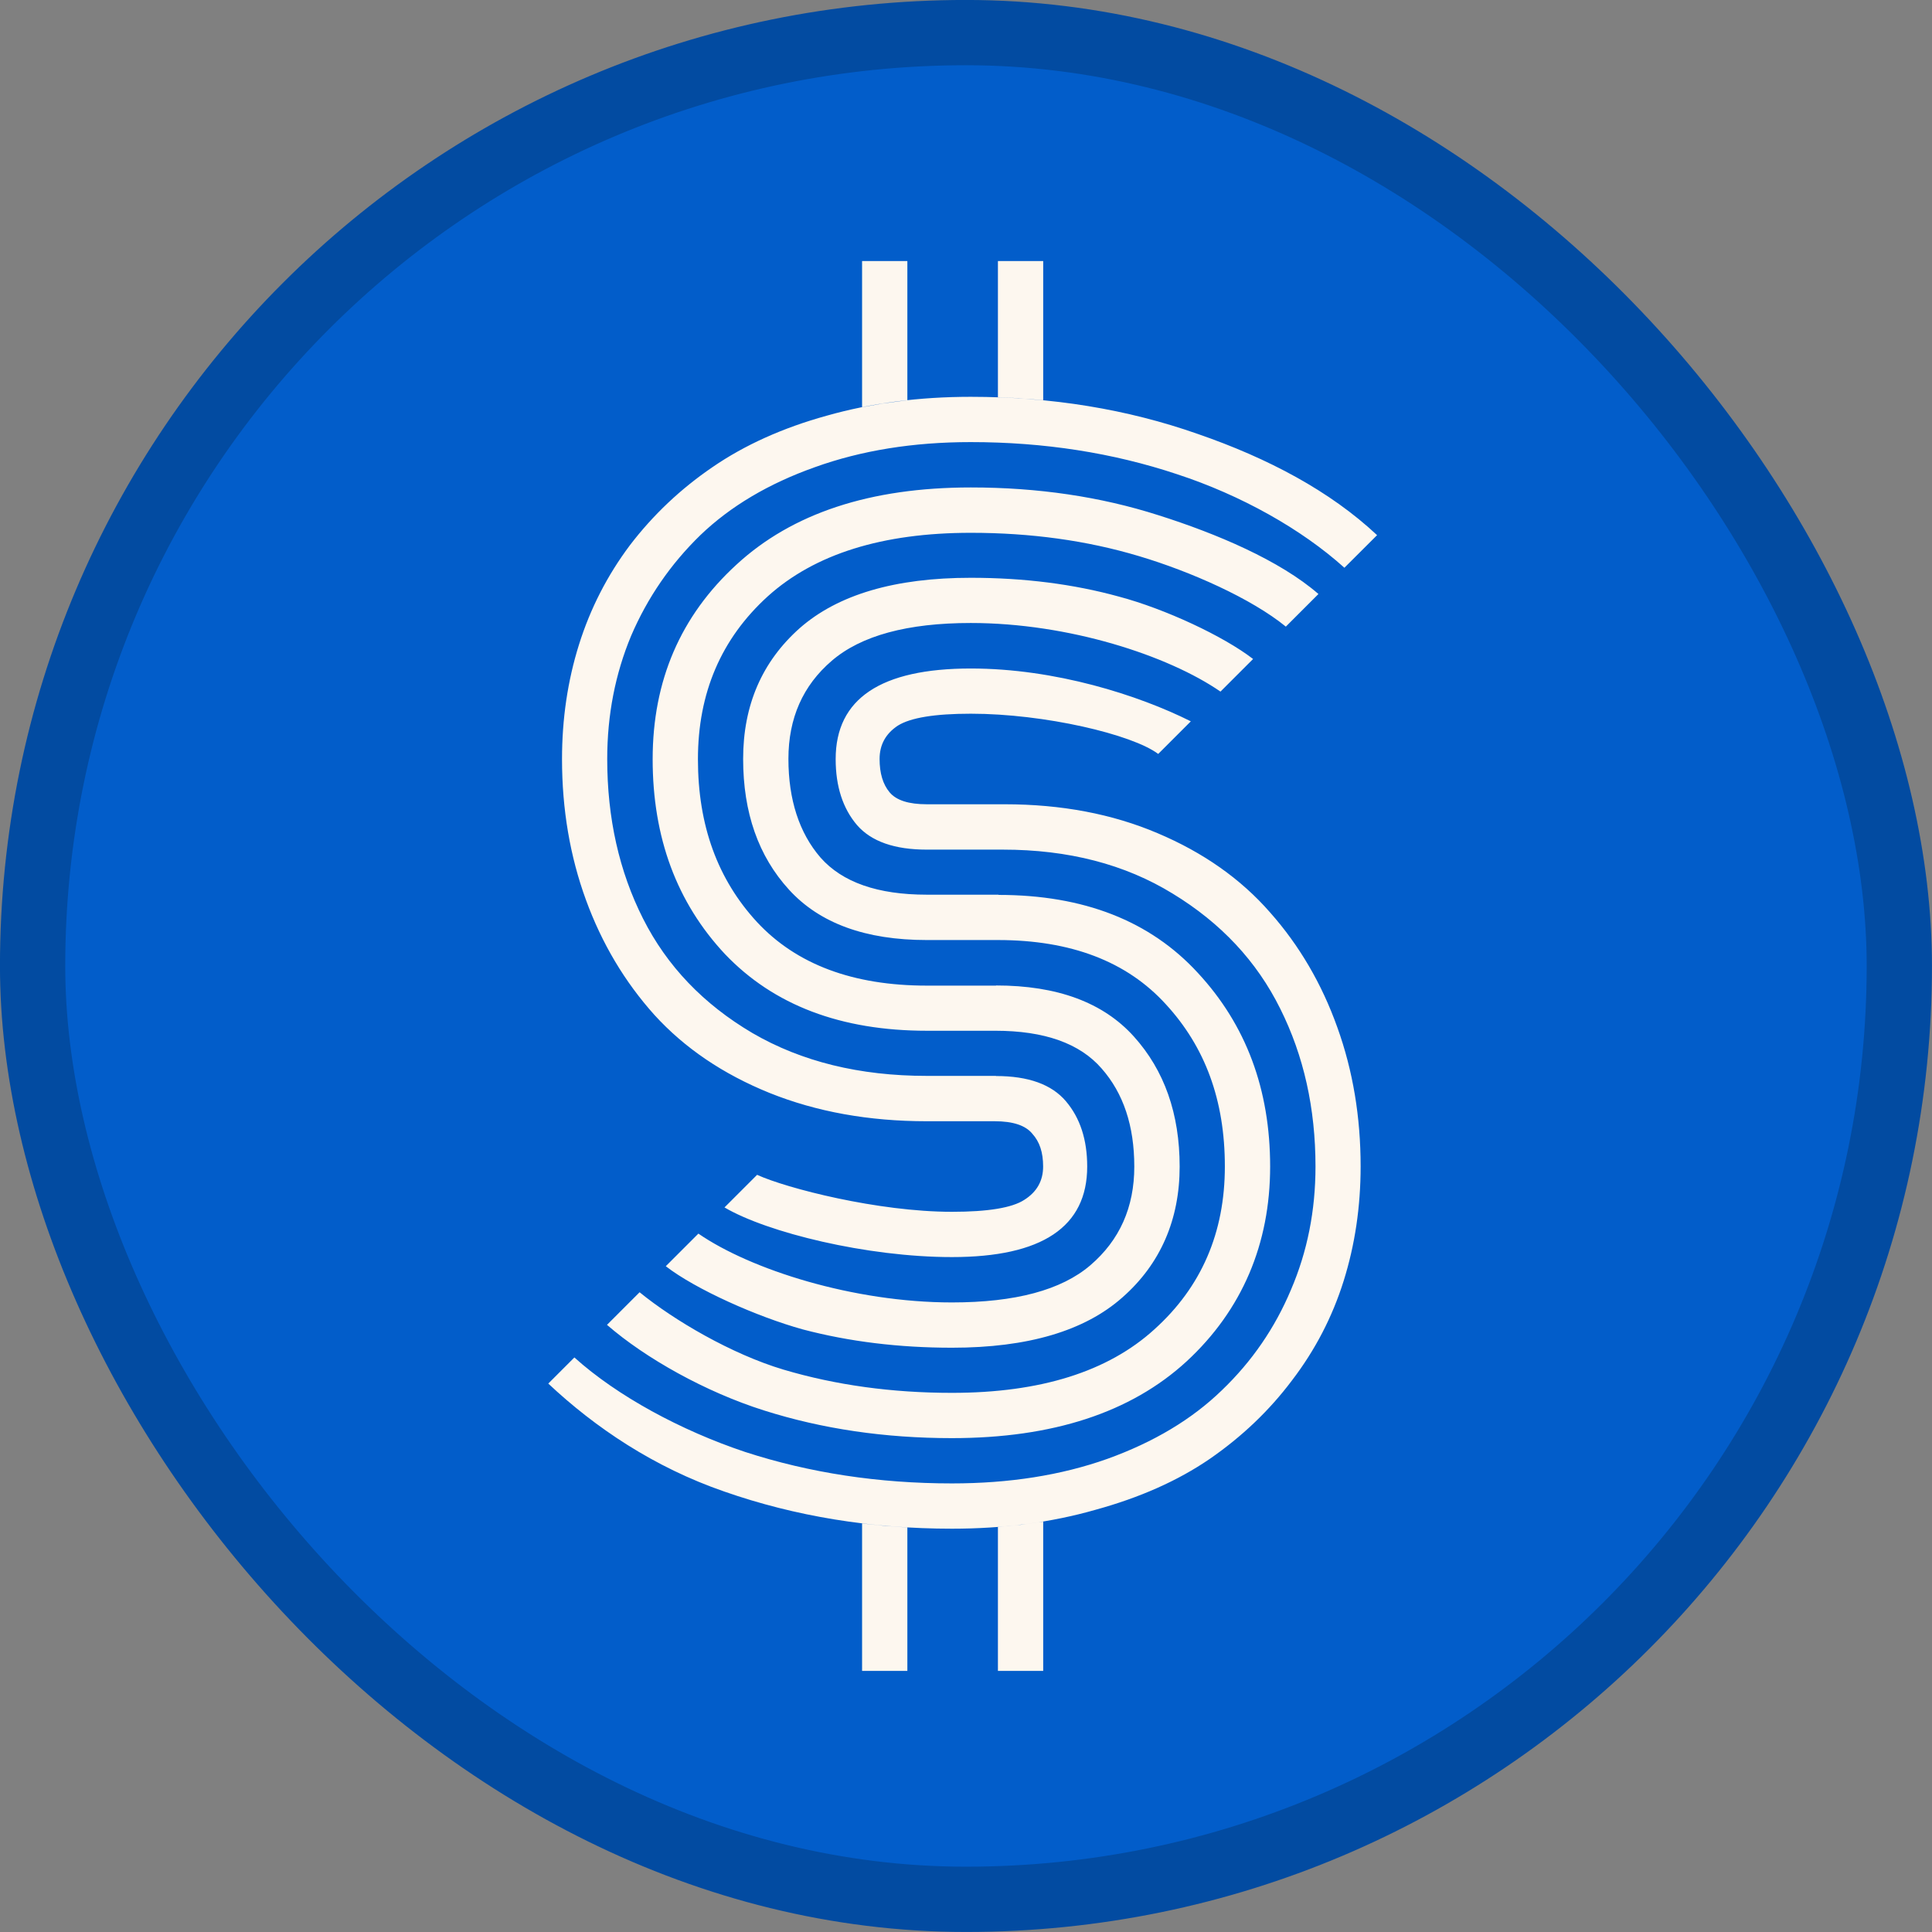 <?xml version="1.0" encoding="UTF-8"?><svg id="a" xmlns="http://www.w3.org/2000/svg" viewBox="0 0 256 256"><rect x="0" y="0" width="256" height="256" fill="#808080" stroke="none"/><defs><style>.b{fill:#fdf7ef;}.c{fill:none;stroke:#024ba1;stroke-width:8.65px;}.d{fill:#025dca;}</style></defs><rect class="d" x="4.32" y="4.32" width="247.35" height="247.35" rx="123.68" ry="123.68"/><rect class="c" x="4.32" y="4.32" width="247.35" height="247.35" rx="123.68" ry="123.68"/><path class="b" d="M122.81,112.58c-4.28,0-7.36-1.08-9.25-3.25-1.89-2.22-2.83-5.14-2.83-8.75,0-8,5.97-12,17.91-12,11.22,0,22.24,3.54,29.15,7l-4.32,4.32c-3.46-2.59-15.05-5.33-24.83-5.33-4.78,0-8,.53-9.67,1.58-1.61,1.06-2.42,2.53-2.42,4.42s.44,3.36,1.33,4.42c.89,1.06,2.53,1.58,4.92,1.58h10.33c7.5,0,14.25,1.28,20.25,3.83,6.06,2.56,11.03,6.06,14.91,10.5,3.89,4.39,6.86,9.47,8.92,15.25,2.06,5.72,3.08,11.86,3.08,18.41,0,5.33-.75,10.39-2.25,15.17-1.5,4.78-3.78,9.17-6.83,13.16-3,4-6.64,7.47-10.91,10.42-4.22,2.89-9.28,5.14-15.16,6.75-5.83,1.67-12.17,2.5-19,2.5-10.72,0-20.78-1.64-30.16-4.92-9.33-3.22-17.11-8.47-23.33-14.31l3.46-3.46c5.67,5.11,14.12,9.68,22.62,12.52,8.55,2.78,17.69,4.17,27.41,4.17,7.61,0,14.47-1.08,20.58-3.25,6.17-2.22,11.22-5.25,15.17-9.08,4-3.83,7.05-8.28,9.17-13.33,2.17-5.05,3.25-10.5,3.25-16.33,0-7.72-1.56-14.69-4.67-20.91-3.11-6.28-7.86-11.36-14.25-15.25-6.33-3.89-13.83-5.83-22.5-5.83h-10.08ZM132.31,118.58c11.28,0,20.08,3.44,26.41,10.33,6.39,6.89,9.58,15.44,9.58,25.66s-3.69,19-11.08,25.83c-7.39,6.78-17.75,10.16-31.08,10.16-8.89,0-17.19-1.22-24.91-3.67-7.72-2.44-15.69-6.9-20.8-11.34l4.32-4.32c4.56,3.72,12.17,8.19,19.06,10.25,6.94,2.06,14.39,3.08,22.33,3.08,11.72,0,20.67-2.81,26.83-8.42,6.22-5.61,9.33-12.8,9.33-21.58s-2.61-15.83-7.83-21.5c-5.17-5.67-12.58-8.5-22.25-8.5h-9.42c-8.11,0-14.19-2.22-18.25-6.67-4.06-4.44-6.08-10.22-6.08-17.33s2.5-12.89,7.5-17.33c5.06-4.44,12.61-6.67,22.66-6.67,7.05,0,13.61.83,19.66,2.5,6.05,1.61,13.8,5.21,17.75,8.26l-4.32,4.32c-6.94-4.78-20.09-9.09-33.09-9.09-8.39,0-14.53,1.67-18.41,5-3.83,3.28-5.75,7.61-5.75,13s1.42,9.8,4.25,13.08c2.89,3.28,7.58,4.92,14.08,4.92h9.5ZM131.98,130.58c8.11,0,14.19,2.25,18.25,6.75,4.06,4.5,6.08,10.25,6.08,17.25s-2.53,12.89-7.58,17.33c-5,4.44-12.53,6.67-22.58,6.67-7.05,0-13.64-.81-19.75-2.42-6.06-1.67-14.23-5.32-18.18-8.38l4.32-4.32c6.94,4.78,20.55,9.12,33.6,9.12,8.39,0,14.5-1.64,18.33-4.92,3.89-3.33,5.83-7.69,5.83-13.08s-1.44-9.72-4.33-13c-2.89-3.33-7.58-5-14.08-5h-9.08c-11.39,0-20.3-3.39-26.75-10.16-6.39-6.83-9.58-15.44-9.58-25.83s3.69-18.97,11.08-25.75c7.39-6.83,17.75-10.25,31.08-10.25,8.89,0,17.16,1.22,24.83,3.67,7.72,2.44,16.12,6,21.23,10.45l-4.32,4.32c-4.56-3.72-12.6-7.3-19.49-9.35-6.89-2.06-14.3-3.08-22.25-3.08-11.72,0-20.69,2.81-26.91,8.42-6.17,5.61-9.25,12.8-9.25,21.58s2.61,15.92,7.83,21.58c5.22,5.61,12.72,8.42,22.5,8.42h9.17ZM131.98,142.58c4.28,0,7.36,1.11,9.25,3.33,1.89,2.22,2.83,5.11,2.83,8.66,0,8-5.97,12-17.92,12-11.28,0-24.48-3.25-30.14-6.58l4.32-4.32c3.89,1.78,15.99,4.9,25.82,4.9,4.78,0,7.97-.53,9.58-1.58,1.67-1.05,2.5-2.53,2.5-4.42s-.47-3.28-1.42-4.33c-.89-1.11-2.56-1.67-5-1.67h-9c-7.67,0-14.61-1.25-20.83-3.75-6.17-2.5-11.25-5.94-15.25-10.33-3.94-4.39-6.97-9.47-9.08-15.25s-3.17-12-3.17-18.66c0-5.33.75-10.39,2.25-15.17,1.5-4.78,3.75-9.17,6.75-13.17,3.06-4,6.69-7.44,10.92-10.33,4.28-2.94,9.33-5.22,15.16-6.83,5.89-1.67,12.25-2.5,19.08-2.5,10.72,0,20.75,1.64,30.08,4.92,9.33,3.22,17.54,7.58,23.76,13.41l-4.33,4.32c-5.67-5.11-13.69-9.62-22.19-12.4-8.5-2.83-17.61-4.25-27.33-4.25-7.61,0-14.5,1.11-20.66,3.33-6.11,2.17-11.17,5.17-15.16,9-3.94,3.83-7,8.28-9.17,13.33-2.11,5.06-3.17,10.5-3.17,16.33,0,7.83,1.58,14.89,4.75,21.16,3.17,6.28,8,11.33,14.5,15.16,6.5,3.78,14.19,5.67,23.08,5.67h9.17ZM138.23,201.62l-2.95.42-3.05.3v19.06h6v-19.78ZM114.23,221.4h6v-19l-2.91-.21-3.09-.32v19.54ZM138.23,34.59h-6v18.04l2.69.13,3.31.29v-18.45ZM114.23,53.96l2.72-.49,3.28-.44v-18.44h-6v19.37Z"/></svg>